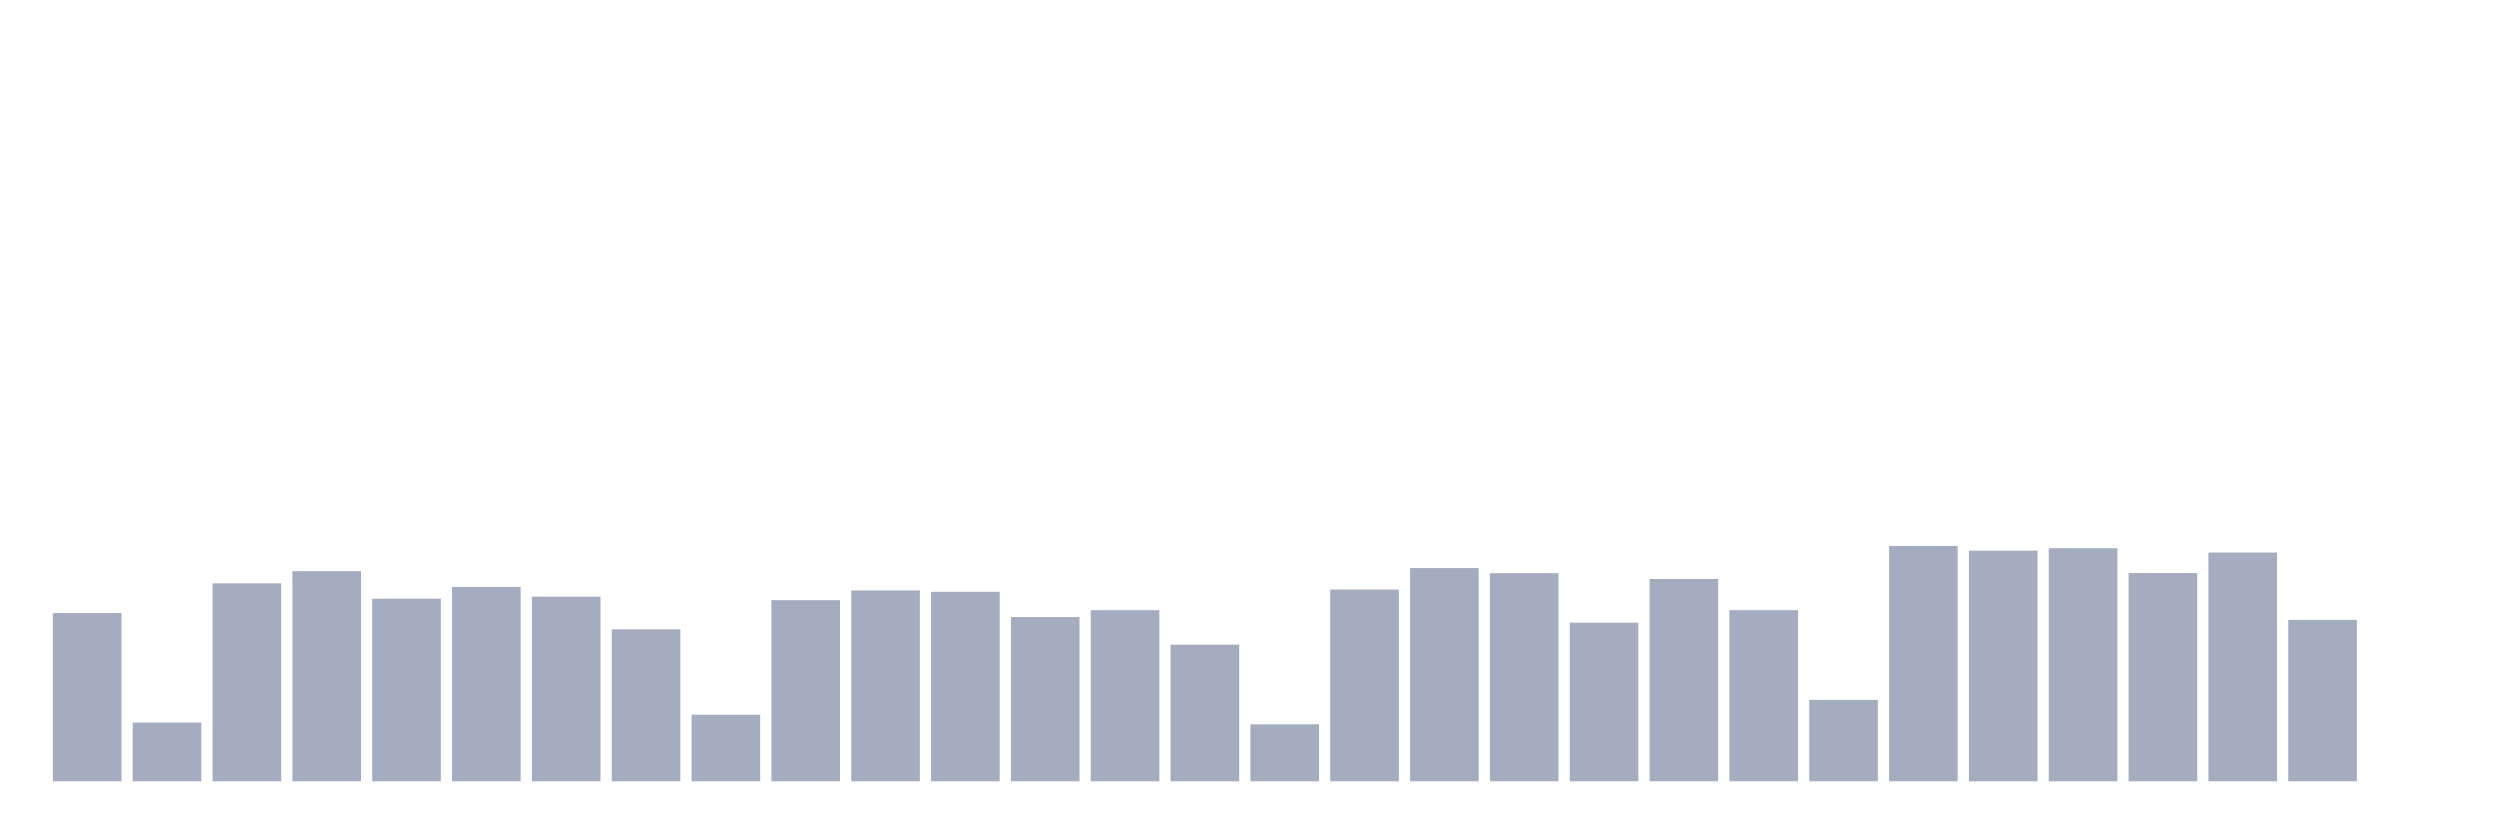 <svg xmlns="http://www.w3.org/2000/svg" viewBox="0 0 480 160"><g transform="translate(10,10)"><rect class="bar" x="0.153" width="13.175" y="107.694" height="32.306" fill="rgb(164,173,192)"></rect><rect class="bar" x="15.482" width="13.175" y="128.731" height="11.269" fill="rgb(164,173,192)"></rect><rect class="bar" x="30.81" width="13.175" y="101.995" height="38.005" fill="rgb(164,173,192)"></rect><rect class="bar" x="46.138" width="13.175" y="99.663" height="40.337" fill="rgb(164,173,192)"></rect><rect class="bar" x="61.466" width="13.175" y="104.948" height="35.052" fill="rgb(164,173,192)"></rect><rect class="bar" x="76.794" width="13.175" y="102.694" height="37.306" fill="rgb(164,173,192)"></rect><rect class="bar" x="92.123" width="13.175" y="104.56" height="35.44" fill="rgb(164,173,192)"></rect><rect class="bar" x="107.451" width="13.175" y="110.829" height="29.171" fill="rgb(164,173,192)"></rect><rect class="bar" x="122.779" width="13.175" y="127.228" height="12.772" fill="rgb(164,173,192)"></rect><rect class="bar" x="138.107" width="13.175" y="105.233" height="34.767" fill="rgb(164,173,192)"></rect><rect class="bar" x="153.436" width="13.175" y="103.368" height="36.632" fill="rgb(164,173,192)"></rect><rect class="bar" x="168.764" width="13.175" y="103.627" height="36.373" fill="rgb(164,173,192)"></rect><rect class="bar" x="184.092" width="13.175" y="108.472" height="31.528" fill="rgb(164,173,192)"></rect><rect class="bar" x="199.42" width="13.175" y="107.15" height="32.85" fill="rgb(164,173,192)"></rect><rect class="bar" x="214.748" width="13.175" y="113.782" height="26.218" fill="rgb(164,173,192)"></rect><rect class="bar" x="230.077" width="13.175" y="129.067" height="10.933" fill="rgb(164,173,192)"></rect><rect class="bar" x="245.405" width="13.175" y="103.187" height="36.813" fill="rgb(164,173,192)"></rect><rect class="bar" x="260.733" width="13.175" y="99.067" height="40.933" fill="rgb(164,173,192)"></rect><rect class="bar" x="276.061" width="13.175" y="100.052" height="39.948" fill="rgb(164,173,192)"></rect><rect class="bar" x="291.39" width="13.175" y="109.56" height="30.44" fill="rgb(164,173,192)"></rect><rect class="bar" x="306.718" width="13.175" y="101.166" height="38.834" fill="rgb(164,173,192)"></rect><rect class="bar" x="322.046" width="13.175" y="107.15" height="32.85" fill="rgb(164,173,192)"></rect><rect class="bar" x="337.374" width="13.175" y="124.378" height="15.622" fill="rgb(164,173,192)"></rect><rect class="bar" x="352.702" width="13.175" y="94.819" height="45.181" fill="rgb(164,173,192)"></rect><rect class="bar" x="368.031" width="13.175" y="95.725" height="44.275" fill="rgb(164,173,192)"></rect><rect class="bar" x="383.359" width="13.175" y="95.259" height="44.741" fill="rgb(164,173,192)"></rect><rect class="bar" x="398.687" width="13.175" y="100.026" height="39.974" fill="rgb(164,173,192)"></rect><rect class="bar" x="414.015" width="13.175" y="96.088" height="43.912" fill="rgb(164,173,192)"></rect><rect class="bar" x="429.344" width="13.175" y="109.016" height="30.984" fill="rgb(164,173,192)"></rect><rect class="bar" x="444.672" width="13.175" y="140" height="0" fill="rgb(164,173,192)"></rect></g></svg>